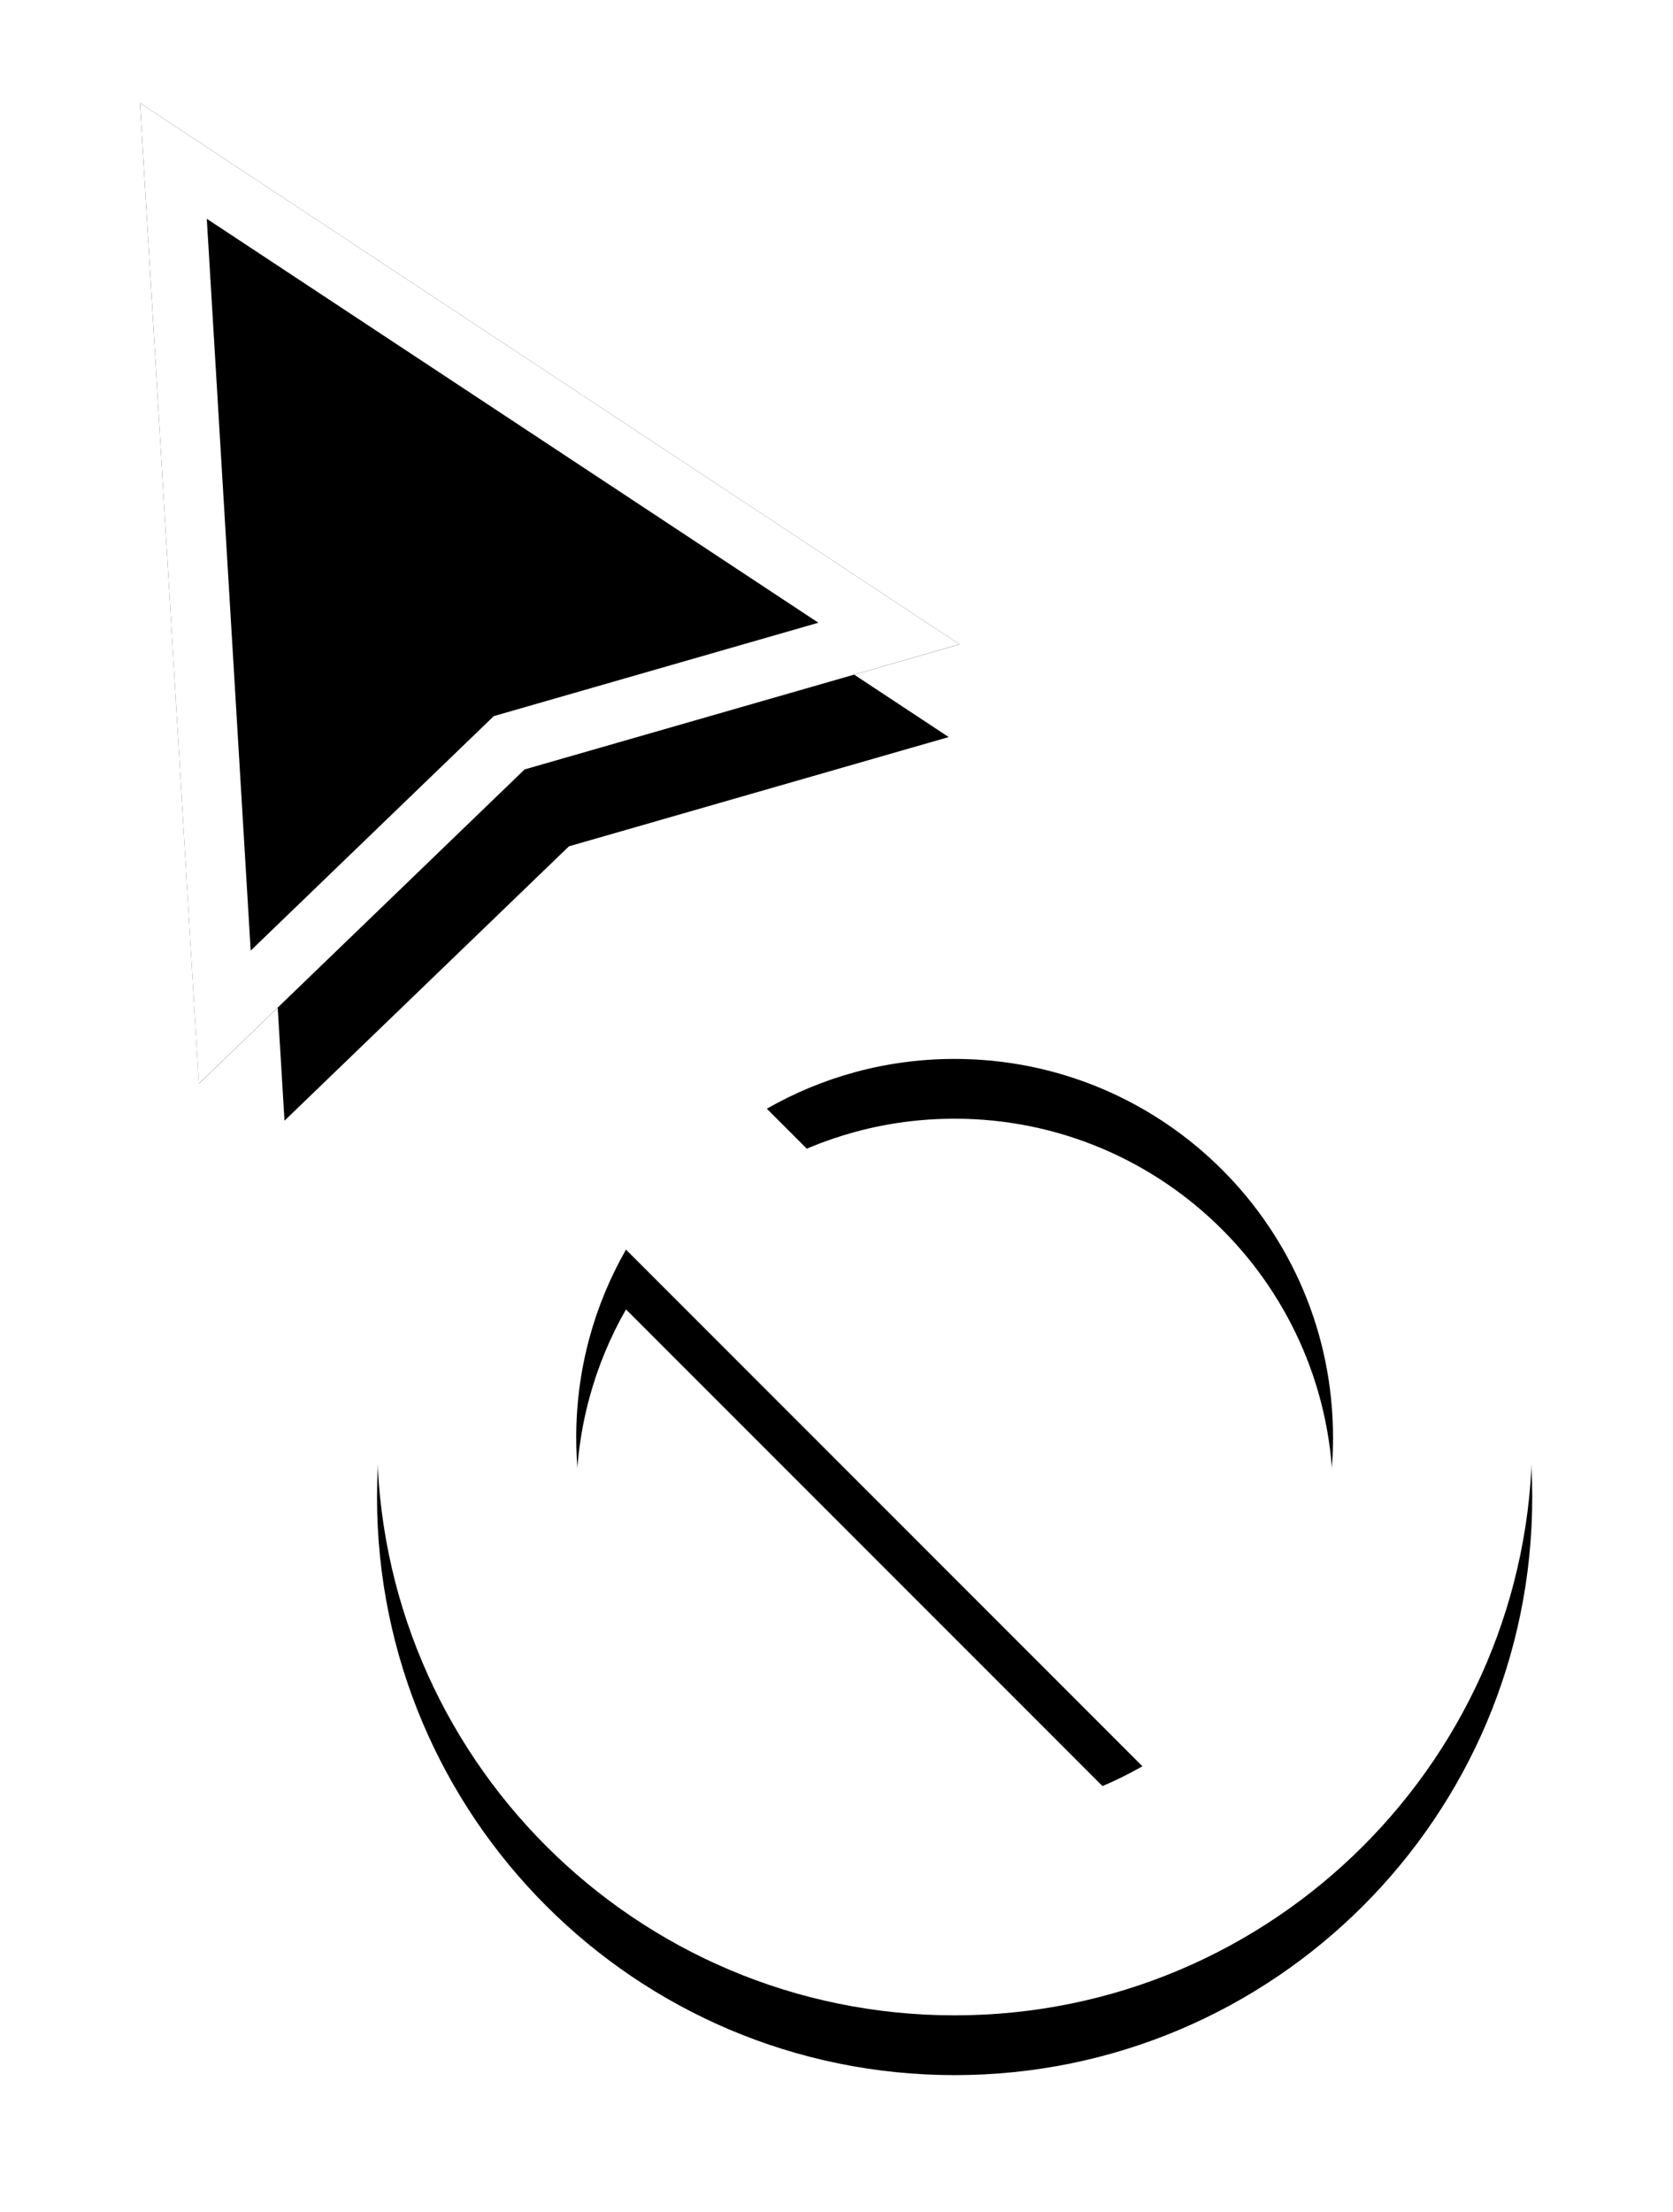 <?xml version="1.0" encoding="UTF-8"?>
<svg width="28px" height="37px" viewBox="0 0 28 37" version="1.1" xmlns="http://www.w3.org/2000/svg" xmlns:xlink="http://www.w3.org/1999/xlink">
    <!-- Generator: Sketch 50.2 (55047) - http://www.bohemiancoding.com/sketch -->
    <title>Disabled Cursor</title>
    <desc>Created with Sketch.</desc>
    <defs>
        <path d="M4.5,6.857 C3.97,7.783 3.667,8.856 3.667,10 C3.667,13.498 6.502,16.333 10,16.333 C11.144,16.333 12.217,16.03 13.143,15.5 L4.5,6.857 Z M6.857,4.5 L15.5,13.143 C16.03,12.217 16.333,11.144 16.333,10 C16.333,6.502 13.498,3.667 10,3.667 C8.856,3.667 7.783,3.97 6.857,4.5 Z M10,19.667 C4.661,19.667 0.333,15.339 0.333,10 C0.333,4.661 4.661,0.333 10,0.333 C15.339,0.333 19.667,4.661 19.667,10 C19.667,15.339 15.339,19.667 10,19.667 Z" id="path-1"></path>
        <filter x="-18.1%" y="-12.9%" width="136.2%" height="136.2%" filterUnits="objectBoundingBox" id="filter-2">
            <feOffset dx="0" dy="1" in="SourceAlpha" result="shadowOffsetOuter1"></feOffset>
            <feGaussianBlur stdDeviation="1" in="shadowOffsetOuter1" result="shadowBlurOuter1"></feGaussianBlur>
            <feColorMatrix values="0 0 0 0 0   0 0 0 0 0   0 0 0 0 0  0 0 0 0.2 0" type="matrix" in="shadowBlurOuter1"></feColorMatrix>
        </filter>
        <polygon id="path-3" points="1.623 1.438 8.041 14.273 14.459 1.438 8.041 3.033"></polygon>
        <filter x="-42.8%" y="-50.6%" width="185.7%" height="185.7%" filterUnits="objectBoundingBox" id="filter-4">
            <feMorphology radius="0.5" operator="dilate" in="SourceAlpha" result="shadowSpreadOuter1"></feMorphology>
            <feOffset dx="0" dy="-1" in="shadowSpreadOuter1" result="shadowOffsetOuter1"></feOffset>
            <feMorphology radius="1" operator="erode" in="SourceAlpha" result="shadowInner"></feMorphology>
            <feOffset dx="0" dy="-1" in="shadowInner" result="shadowInner"></feOffset>
            <feComposite in="shadowOffsetOuter1" in2="shadowInner" operator="out" result="shadowOffsetOuter1"></feComposite>
            <feGaussianBlur stdDeviation="1.5" in="shadowOffsetOuter1" result="shadowBlurOuter1"></feGaussianBlur>
            <feColorMatrix values="0 0 0 0 0   0 0 0 0 0   0 0 0 0 0  0 0 0 0.2 0" type="matrix" in="shadowBlurOuter1"></feColorMatrix>
        </filter>
    </defs>
    <g id="Page-1" stroke="none" stroke-width="1" fill="none" fill-rule="evenodd">
        <g id="Disabled-Cursor" transform="translate(-5.023, -2.952)">
            <g id="Disbaled-Icon" transform="translate(11, 17)">
                <g id="Combined-Shape">
                    <use fill="black" fill-opacity="1" filter="url(#filter-2)" xlink:href="#path-1"></use>
                    <use fill="#FFFFFF" fill-rule="evenodd" xlink:href="#path-1"></use>
                </g>
            </g>
            <g id="Cursor" transform="translate(11.097, 11.056) rotate(150) translate(-11.097, -11.056) translate(3.097, 3.056)">
                <g id="path-2-link" fill="#000000">
                    <polygon id="path-2" points="0.69 0.69 8.041 2.518 15.391 0.69 8.041 15.391"></polygon>
                </g>
                <g id="Shape">
                    <use fill="black" fill-opacity="1" filter="url(#filter-4)" xlink:href="#path-3"></use>
                    <use stroke="#FFFFFF" stroke-width="1" xlink:href="#path-3"></use>
                </g>
            </g>
        </g>
    </g>
</svg>